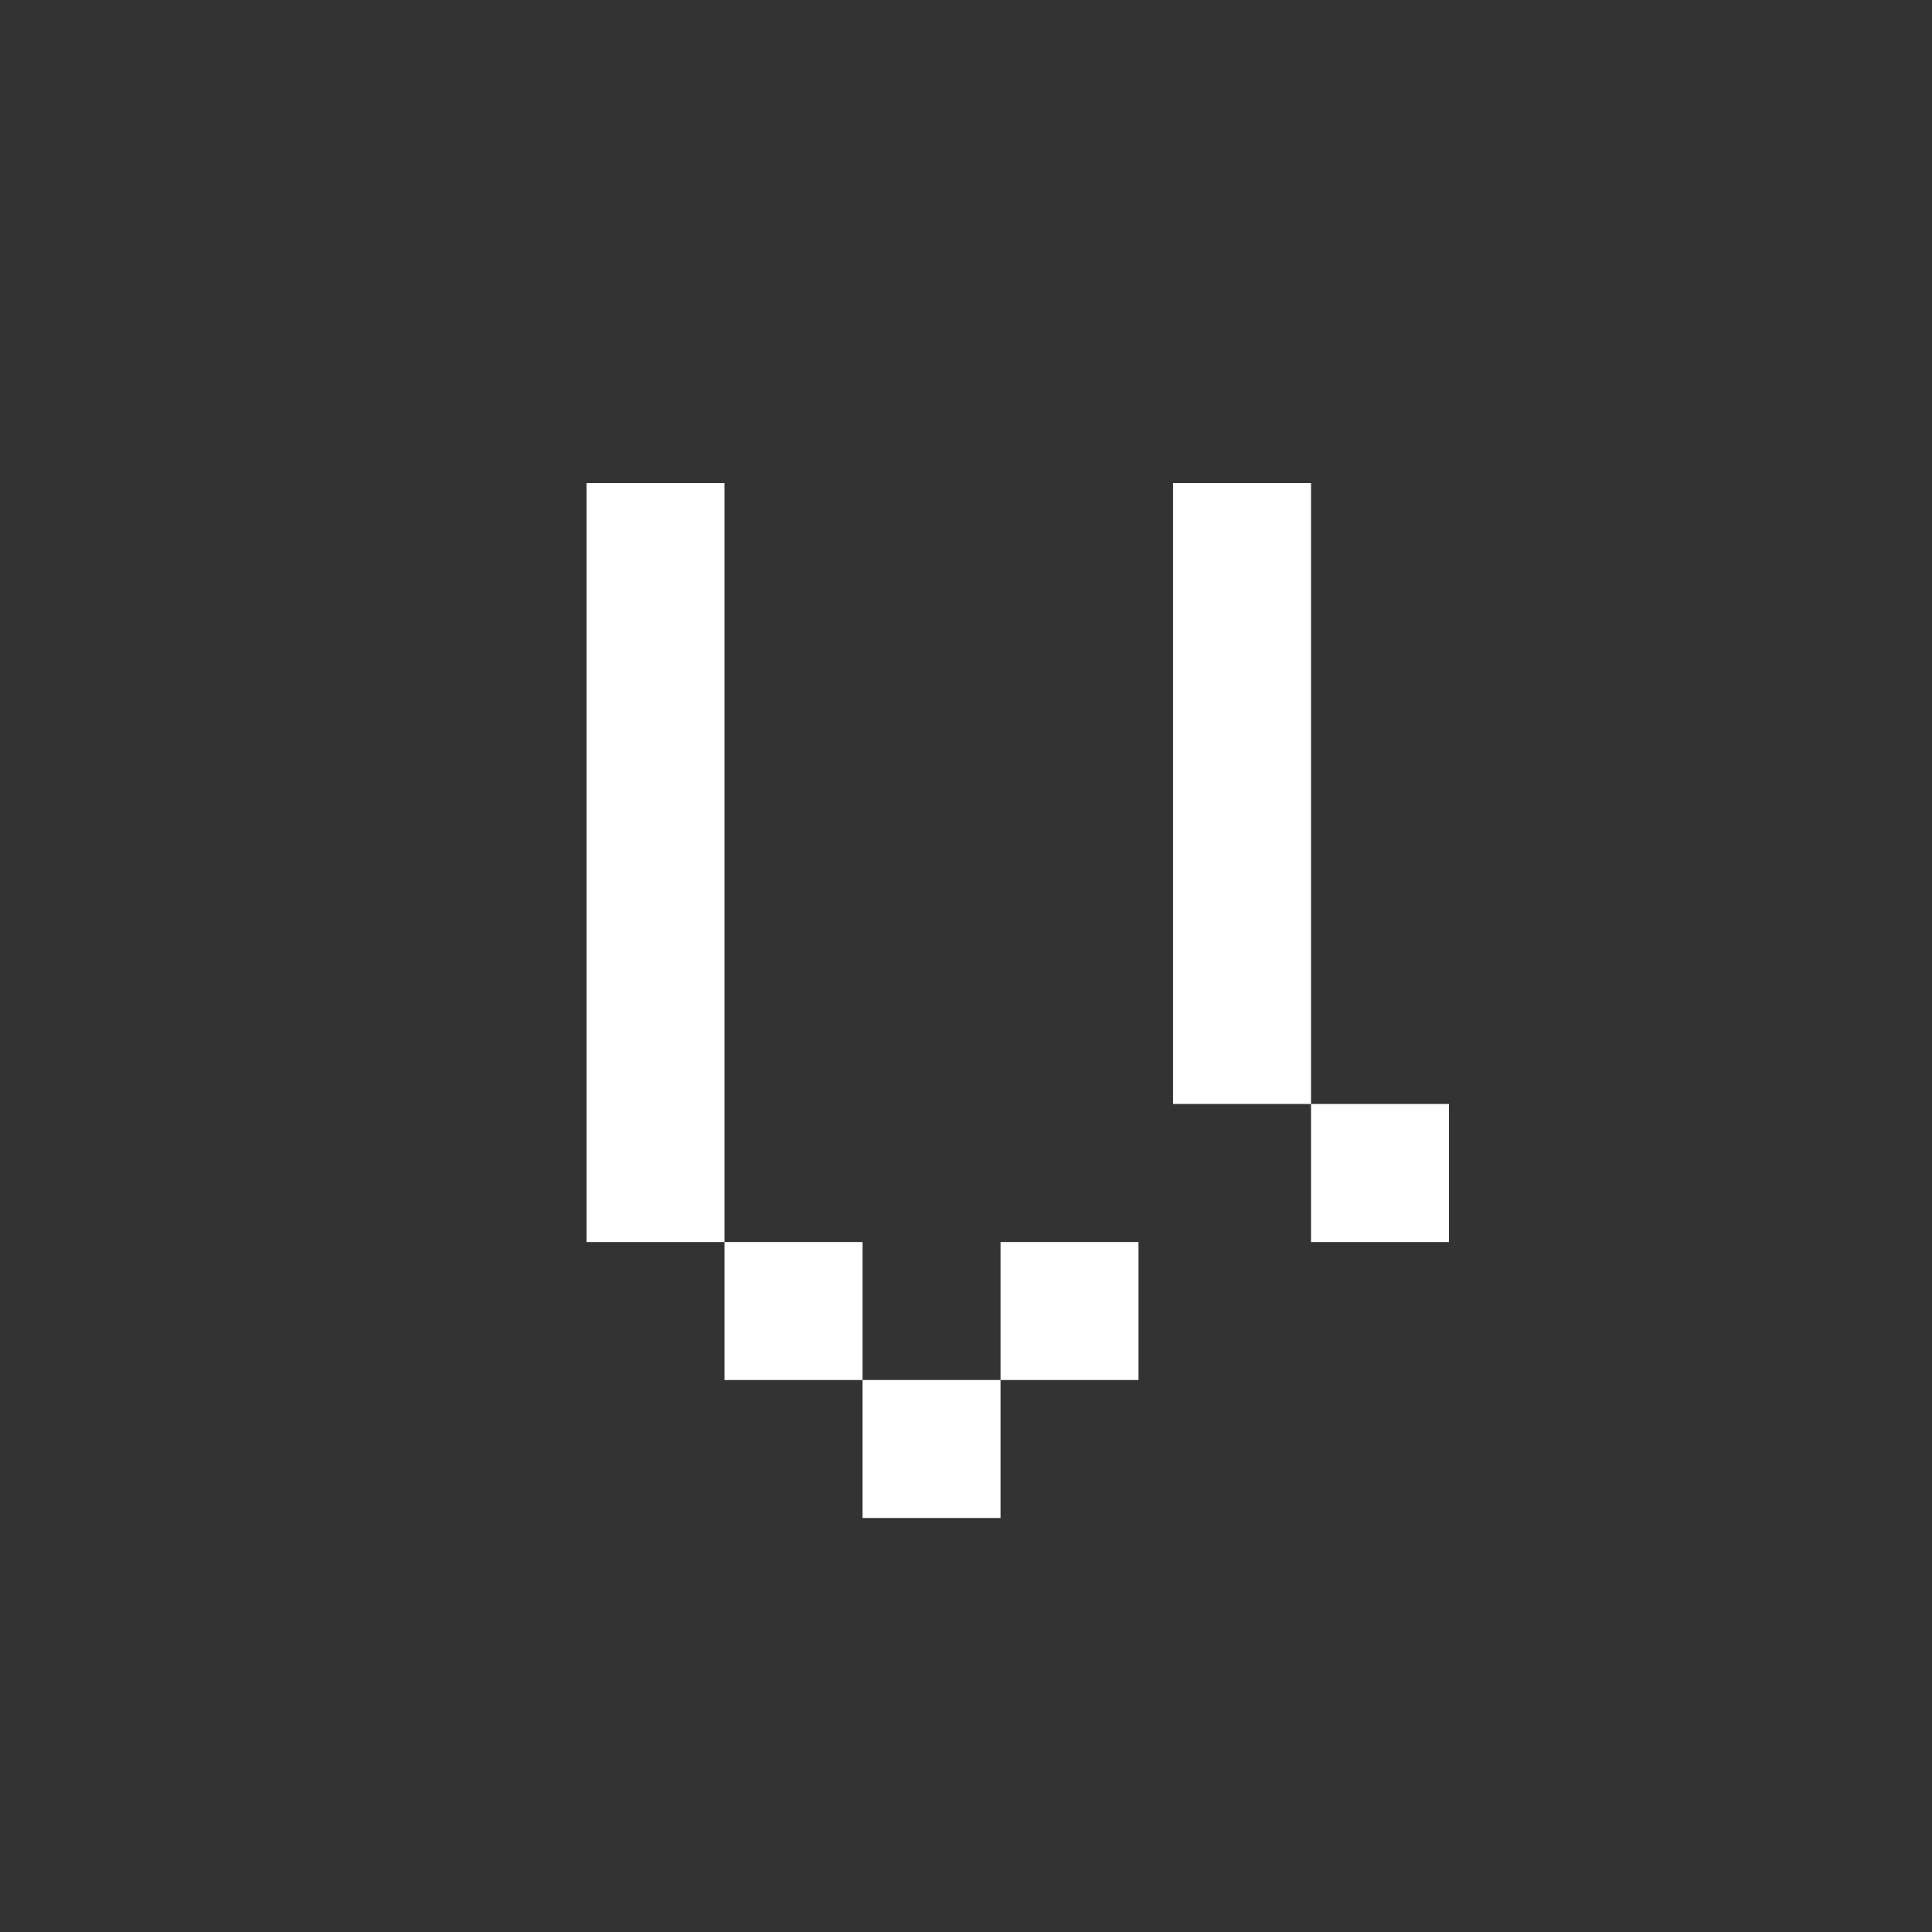 <svg width="24" height="24" viewBox="0 0 24 24" fill="none" xmlns="http://www.w3.org/2000/svg">
<rect x="0" y="0" width="24" height="24" fill="#333333" stroke="none"/>
<path d="M7.286 6H9V15.429H7.286V6ZM10.715 17.143H9V15.429H10.715V17.143ZM12.429 17.143V18.857H10.715V17.143H12.429ZM12.429 17.143V15.429H14.143V17.143H12.429ZM14.572 6H16.286V13.714H14.572V6ZM16.286 13.714H18V15.429H16.286V13.714Z" fill="white"/>
</svg>

